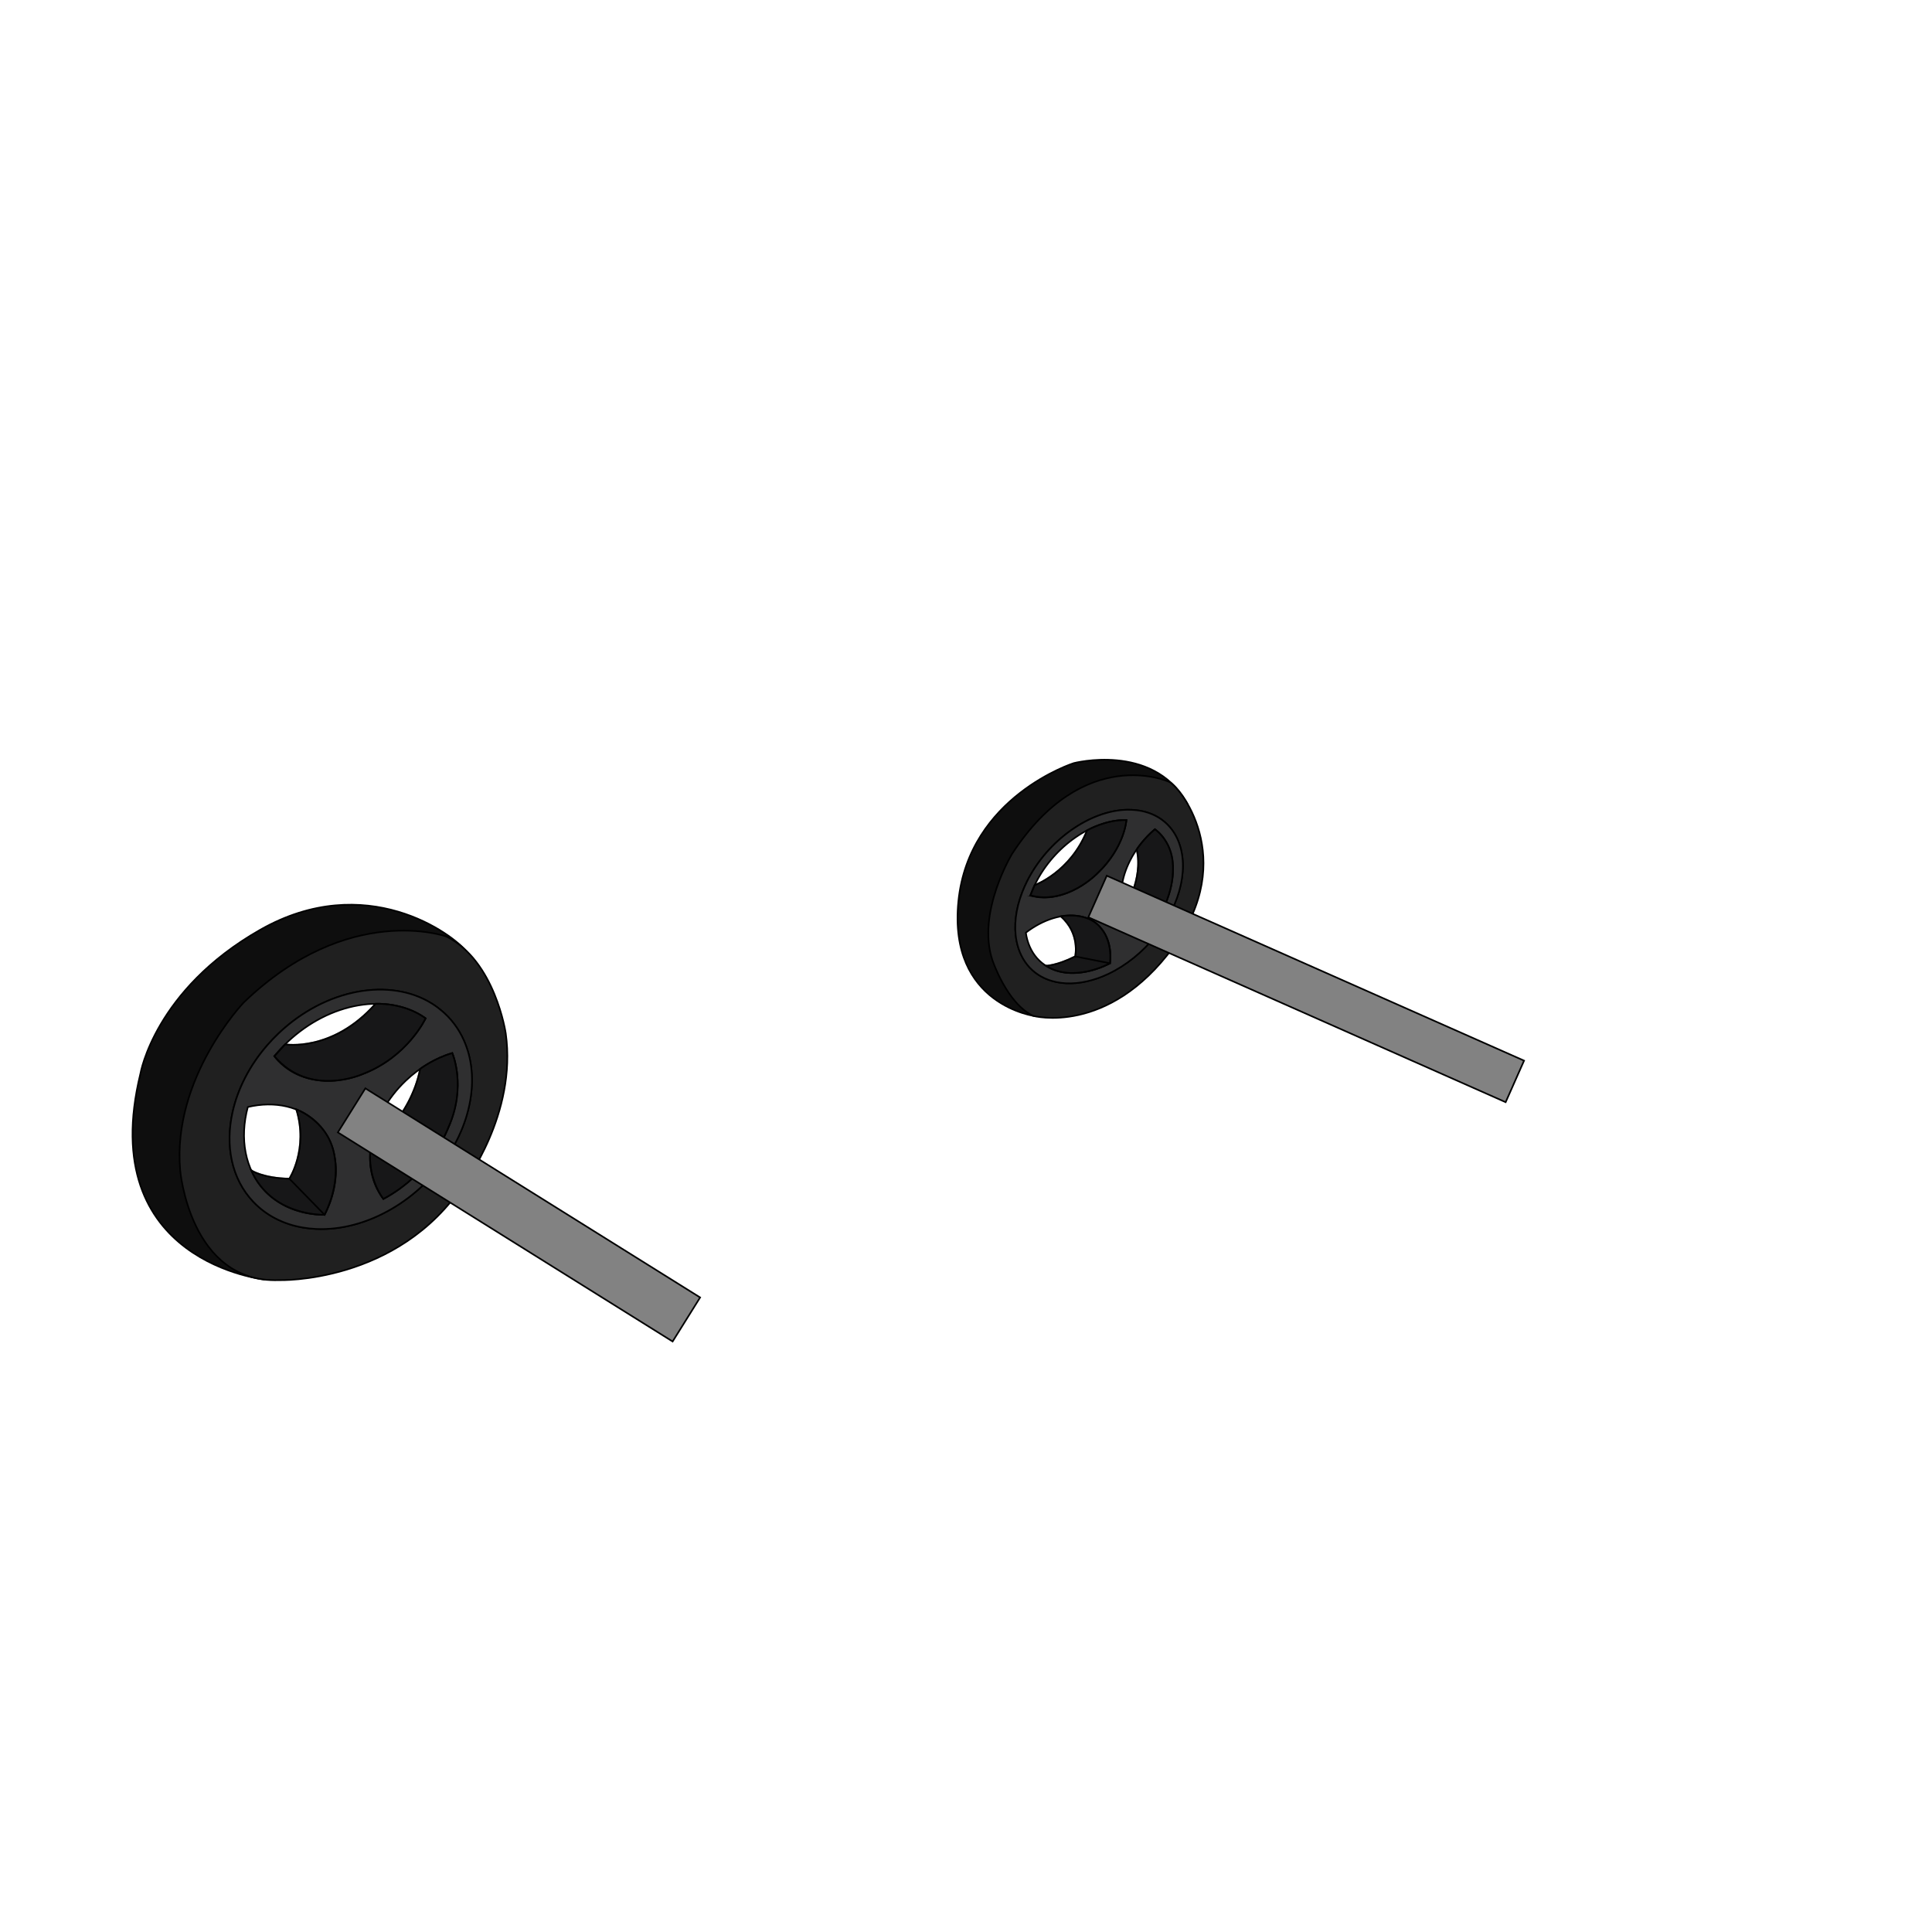 <?xml version="1.0" encoding="UTF-8"?>
<svg xmlns="http://www.w3.org/2000/svg" viewBox="0 0 595.28 595.28">
  <defs>
    <style>
      .cls-1 {
        fill: #828282;
      }

      .cls-1, .cls-2, .cls-3, .cls-4, .cls-5, .cls-6 {
        stroke: #000;
        stroke-miterlimit: 10;
        stroke-width: .5px;
      }

      .cls-2 {
        fill: #2f2f30;
      }

      .cls-3 {
        fill: #0e0e0e;
      }

      .cls-7 {
        fill: #5f4e49;
        opacity: 0;
      }

      .cls-4 {
        opacity: .5;
      }

      .cls-5 {
        fill: #1e1e1e;
      }

      .cls-6 {
        fill: #202020;
      }
    </style>
  </defs>
  <g id="fond_transparent">
    <rect class="cls-7" width="596.32" height="596.32"/>
  </g>
  <g id="roue_arrière_v2">
    <g id="roue_2">
      <g id="noire">
        <g id="roue_2-2" data-name="roue_2">
          <g>
            <path class="cls-3" d="M319.21,313.14s-27.16-3.21-23.91-35.47c3.26-32.27,35.52-42.53,35.52-42.53,0,0,24.03-6.3,34.68,11.88,3.72,6.34-9.98-5.51-31.43-1.69-6.43,1.15-21.75,21.27-23.88,28.81-4.89,17.33,9.01,39,9.01,39Z"/>
            <path class="cls-6" d="M360.11,240.86s-26.03-11.84-48.24,22.18c0,0-11.03,18.07-6.09,32.81,0,0,4.43,13.31,12.57,17.16,0,0,22.98,6.29,43.17-21.16,20.19-27.45,1.67-49.98-1.4-50.99ZM360.85,280.86c-1.3,2.6-2.87,5.03-4.65,7.28-4.13,5.23-9.36,9.4-14.82,11.97-1.05.49-2.11.93-3.17,1.3-4.35,1.53-8.74,2.01-12.75,1.17-6.75-1.41-11-6.24-12.26-12.73-.86-4.44-.31-9.64,1.81-15.06.41-1.05.88-2.11,1.41-3.18,6.4-12.79,19.42-21.85,30.8-22.12.96-.02,1.91.02,2.85.13.59.07,1.17.15,1.74.27,2.77.58,5.12,1.73,7.01,3.34,6.5,5.51,7.65,16.36,2.02,27.62Z"/>
          </g>
          <g>
            <path class="cls-2" d="M358.83,253.24c-1.9-1.61-4.24-2.77-7.01-3.34-.57-.12-1.15-.2-1.74-.27-.93-.1-1.88-.15-2.85-.13-11.39.27-24.41,9.33-30.8,22.12-.53,1.07-1,2.13-1.41,3.18-2.12,5.42-2.67,10.63-1.81,15.06,1.25,6.49,5.51,11.32,12.26,12.73,4.01.83,8.4.35,12.75-1.17,1.06-.37,2.12-.81,3.17-1.3,5.47-2.57,10.69-6.74,14.82-11.97,1.77-2.25,3.35-4.68,4.65-7.28,5.63-11.26,4.48-22.11-2.02-27.62ZM342.02,296.8c-.98.5-1.97.94-2.96,1.33-4.09,1.58-8.25,2.11-12.03,1.33-6.25-1.3-10.07-5.94-10.95-12.09,5.3-4.06,11.52-6.1,16.82-5,4.14.86,6.99,3.48,8.34,7.1.8,2.15,1.08,4.64.78,7.33ZM318.77,276.25c-.45-.09-.87-.21-1.29-.35.44-1.23.97-2.48,1.59-3.73,5.8-11.59,17.77-19.71,28-19.49-.33,2.46-1.14,5.07-2.46,7.71-5.31,10.62-16.88,17.73-25.84,15.86ZM358.21,280.32c-1.31,2.62-2.94,5.05-4.79,7.26-7.93-2.54-10.35-12.17-5.3-22.27,1.9-3.81,4.61-7.16,7.71-9.81,6.24,4.69,7.5,14.55,2.37,24.81Z"/>
            <path class="cls-2" d="M331.27,294.7s1.63-7.1-4.46-12.37c0,0,8.42-1.76,12.56,3.84,0,0,3.4,3.59,2.65,10.63,0,0-11.25,6.24-19.75.76,0,0,3.23,0,8.99-2.87Z"/>
            <path class="cls-2" d="M346.25,280.44s6.11-9.42,3.98-18.68c0,0,2.07-3.3,5.62-6.25,0,0,6.06,3.97,5.55,12.87,0,0,.34,9.53-7.97,19.2,0,0-5.35-1.51-7.18-7.14Z"/>
            <path class="cls-2" d="M318.81,272.71s10.98-3.95,16.12-16.85c0,0,5.88-3.41,12.14-3.18,0,0-.54,8.46-8.93,16.39,0,0-9.36,9.84-20.67,6.83l1.33-3.19Z"/>
            <line class="cls-5" x1="331.27" y1="294.7" x2="342.02" y2="296.8"/>
          </g>
          <g>
            <path class="cls-4" d="M331.27,294.7s1.63-7.1-4.46-12.37c0,0,8.42-1.76,12.56,3.84,0,0,3.4,3.59,2.65,10.63,0,0-11.25,6.24-19.75.76,0,0,3.23,0,8.99-2.87Z"/>
            <path class="cls-4" d="M346.25,280.44s6.11-9.42,3.98-18.68c0,0,2.07-3.3,5.62-6.25,0,0,6.06,3.97,5.55,12.87,0,0,.34,9.53-7.97,19.2,0,0-5.35-1.51-7.18-7.14Z"/>
            <path class="cls-4" d="M318.81,272.71s10.98-3.95,16.12-16.85c0,0,5.88-3.41,12.14-3.18,0,0-.54,8.46-8.93,16.39,0,0-9.36,9.84-20.67,6.83l1.33-3.19Z"/>
          </g>
          <g>
            <line class="cls-1" x1="338.19" y1="276.24" x2="466.77" y2="333.23"/>
            <rect class="cls-1" x="395.48" y="234.41" width="14" height="140.64" transform="translate(-39.2 549.22) rotate(-66.1)"/>
          </g>
        </g>
        <g id="roue_2-3" data-name="roue_2">
          <g>
            <path class="cls-3" d="M71.89,342.34c1.6-7.11,5.22-14.29,10.73-20.6,1.07-1.23,2.21-2.42,3.42-3.58,14.56-13.85,34.4-17.29,47.33-9.14,1.09.69,2.13,1.47,3.12,2.32,5.46-9.49,8.66-16.34,7.56-17.8-4.49-5.91-31.42-25.52-63.89-7.05-32.47,18.47-36.88,44.25-36.88,44.25-14.31,58.46,38.67,63.57,38.67,63.57,0,0,4.61-6.57,11.34-16.38-5.76-1.03-10.97-3.63-14.98-7.85-6.76-7.11-8.74-17.35-6.41-27.74Z"/>
            <path class="cls-6" d="M155.83,318.4s-3.22-22.3-18.25-29.84c0,0-30.14-10.84-62.51,20.35,0,0-22.09,23.12-19.55,51.72,0,0,3.01,34.75,30.41,33.81,0,0,36.68,1.26,57.08-29.73,0,0,16.34-21.46,12.82-46.3ZM130.33,365.2c-2.95,2.81-6.13,5.18-9.42,7.13-7.65,4.52-15.92,6.68-23.54,6.33-7.46-.34-14.29-3.08-19.29-8.33-6.76-7.11-8.74-17.35-6.41-27.74,1.6-7.11,5.22-14.29,10.73-20.6,1.07-1.23,2.21-2.42,3.42-3.58,14.56-13.85,34.4-17.29,47.33-9.14,1.78,1.12,3.43,2.46,4.91,4.02,2.78,2.92,4.74,6.37,5.94,10.13,4.11,12.91-.86,29.59-13.68,41.79Z"/>
          </g>
          <g>
            <path class="cls-2" d="M144.01,323.41c-1.2-3.77-3.16-7.21-5.94-10.13-.57-.6-1.18-1.16-1.79-1.69-.99-.85-2.03-1.63-3.12-2.32-12.93-8.15-32.77-4.71-47.33,9.14-1.21,1.15-2.35,2.35-3.42,3.58-5.51,6.31-9.13,13.49-10.73,20.6-2.34,10.4-.36,20.63,6.41,27.74,4.02,4.22,9.22,6.82,14.98,7.85,1.41.25,2.84.41,4.31.48,7.62.35,15.89-1.81,23.54-6.33,3.29-1.94,6.46-4.32,9.42-7.13,12.82-12.2,17.79-28.88,13.68-41.79ZM88.47,321.18c13.2-12.55,31.31-15.41,42.67-7.42-1.79,3.34-4.21,6.53-7.21,9.39-12.1,11.5-29.17,13.18-38.15,3.74-.45-.47-.86-.96-1.25-1.47,1.2-1.47,2.52-2.89,3.94-4.25ZM100.01,374.3c-1.39,0-2.75-.1-4.09-.29-5.5-.77-10.48-3.11-14.26-7.08-6.26-6.58-7.87-16.21-5.3-25.84,8.28-1.94,16.44-.25,21.76,5.34,4.14,4.36,5.83,10.32,5.26,16.61-.34,3.73-1.47,7.57-3.36,11.27ZM127.69,362.41c-2.98,2.83-6.21,5.17-9.56,7-7.43-9.65-4.58-25.51,6.91-36.44,4.33-4.12,9.31-6.97,14.32-8.51,4.3,11.52.02,26.84-11.66,37.95Z"/>
            <path class="cls-2" d="M89.15,363.17s5.92-9.14,2.14-21.37c0,0,10.46,3.75,11.87,15.01,0,0,1.74,7.79-3.16,17.49,0,0-16.22.66-22.6-13.7,0,0,3.62,2.42,11.74,2.57Z"/>
            <path class="cls-2" d="M114.19,353.62s12.3-9.15,15.25-24.25c0,0,4.23-3.27,9.91-4.9,0,0,4.5,10.33-1.2,22.92,0,0-5.11,14.15-20.02,22.02,0,0-5.13-6.22-3.94-15.8Z"/>
            <path class="cls-2" d="M87.86,321.77s14.6,2.47,27.82-12.48c0,0,8.57-.56,15.46,4.47,0,0-5.49,11.92-19.48,17.21,0,0-16.18,7.33-27.13-5.54l3.33-3.66Z"/>
            <line class="cls-5" x1="89.15" y1="363.17" x2="100.01" y2="374.3"/>
          </g>
          <g>
            <path class="cls-4" d="M89.15,363.17s5.92-9.14,2.14-21.37c0,0,10.46,3.75,11.87,15.01,0,0,1.74,7.79-3.16,17.49,0,0-16.22.66-22.6-13.7,0,0,3.62,2.42,11.74,2.57Z"/>
            <path class="cls-4" d="M114.19,353.62s12.3-9.15,15.25-24.25c0,0,4.23-3.27,9.91-4.9,0,0,4.5,10.33-1.2,22.92,0,0-5.11,14.15-20.02,22.02,0,0-5.13-6.22-3.94-15.8Z"/>
            <path class="cls-4" d="M87.86,321.77s14.6,2.47,27.82-12.48c0,0,8.57-.56,15.46,4.47,0,0-5.49,11.92-19.48,17.21,0,0-16.18,7.33-27.13-5.54l3.33-3.66Z"/>
          </g>
          <g>
            <line class="cls-1" x1="211.49" y1="406.52" x2="108.34" y2="342.1"/>
            <rect class="cls-1" x="151.91" y="313.5" width="16" height="121.61" transform="translate(-242.27 311.67) rotate(-58.01)"/>
          </g>
        </g>
      </g>
    </g>
  </g>
</svg>